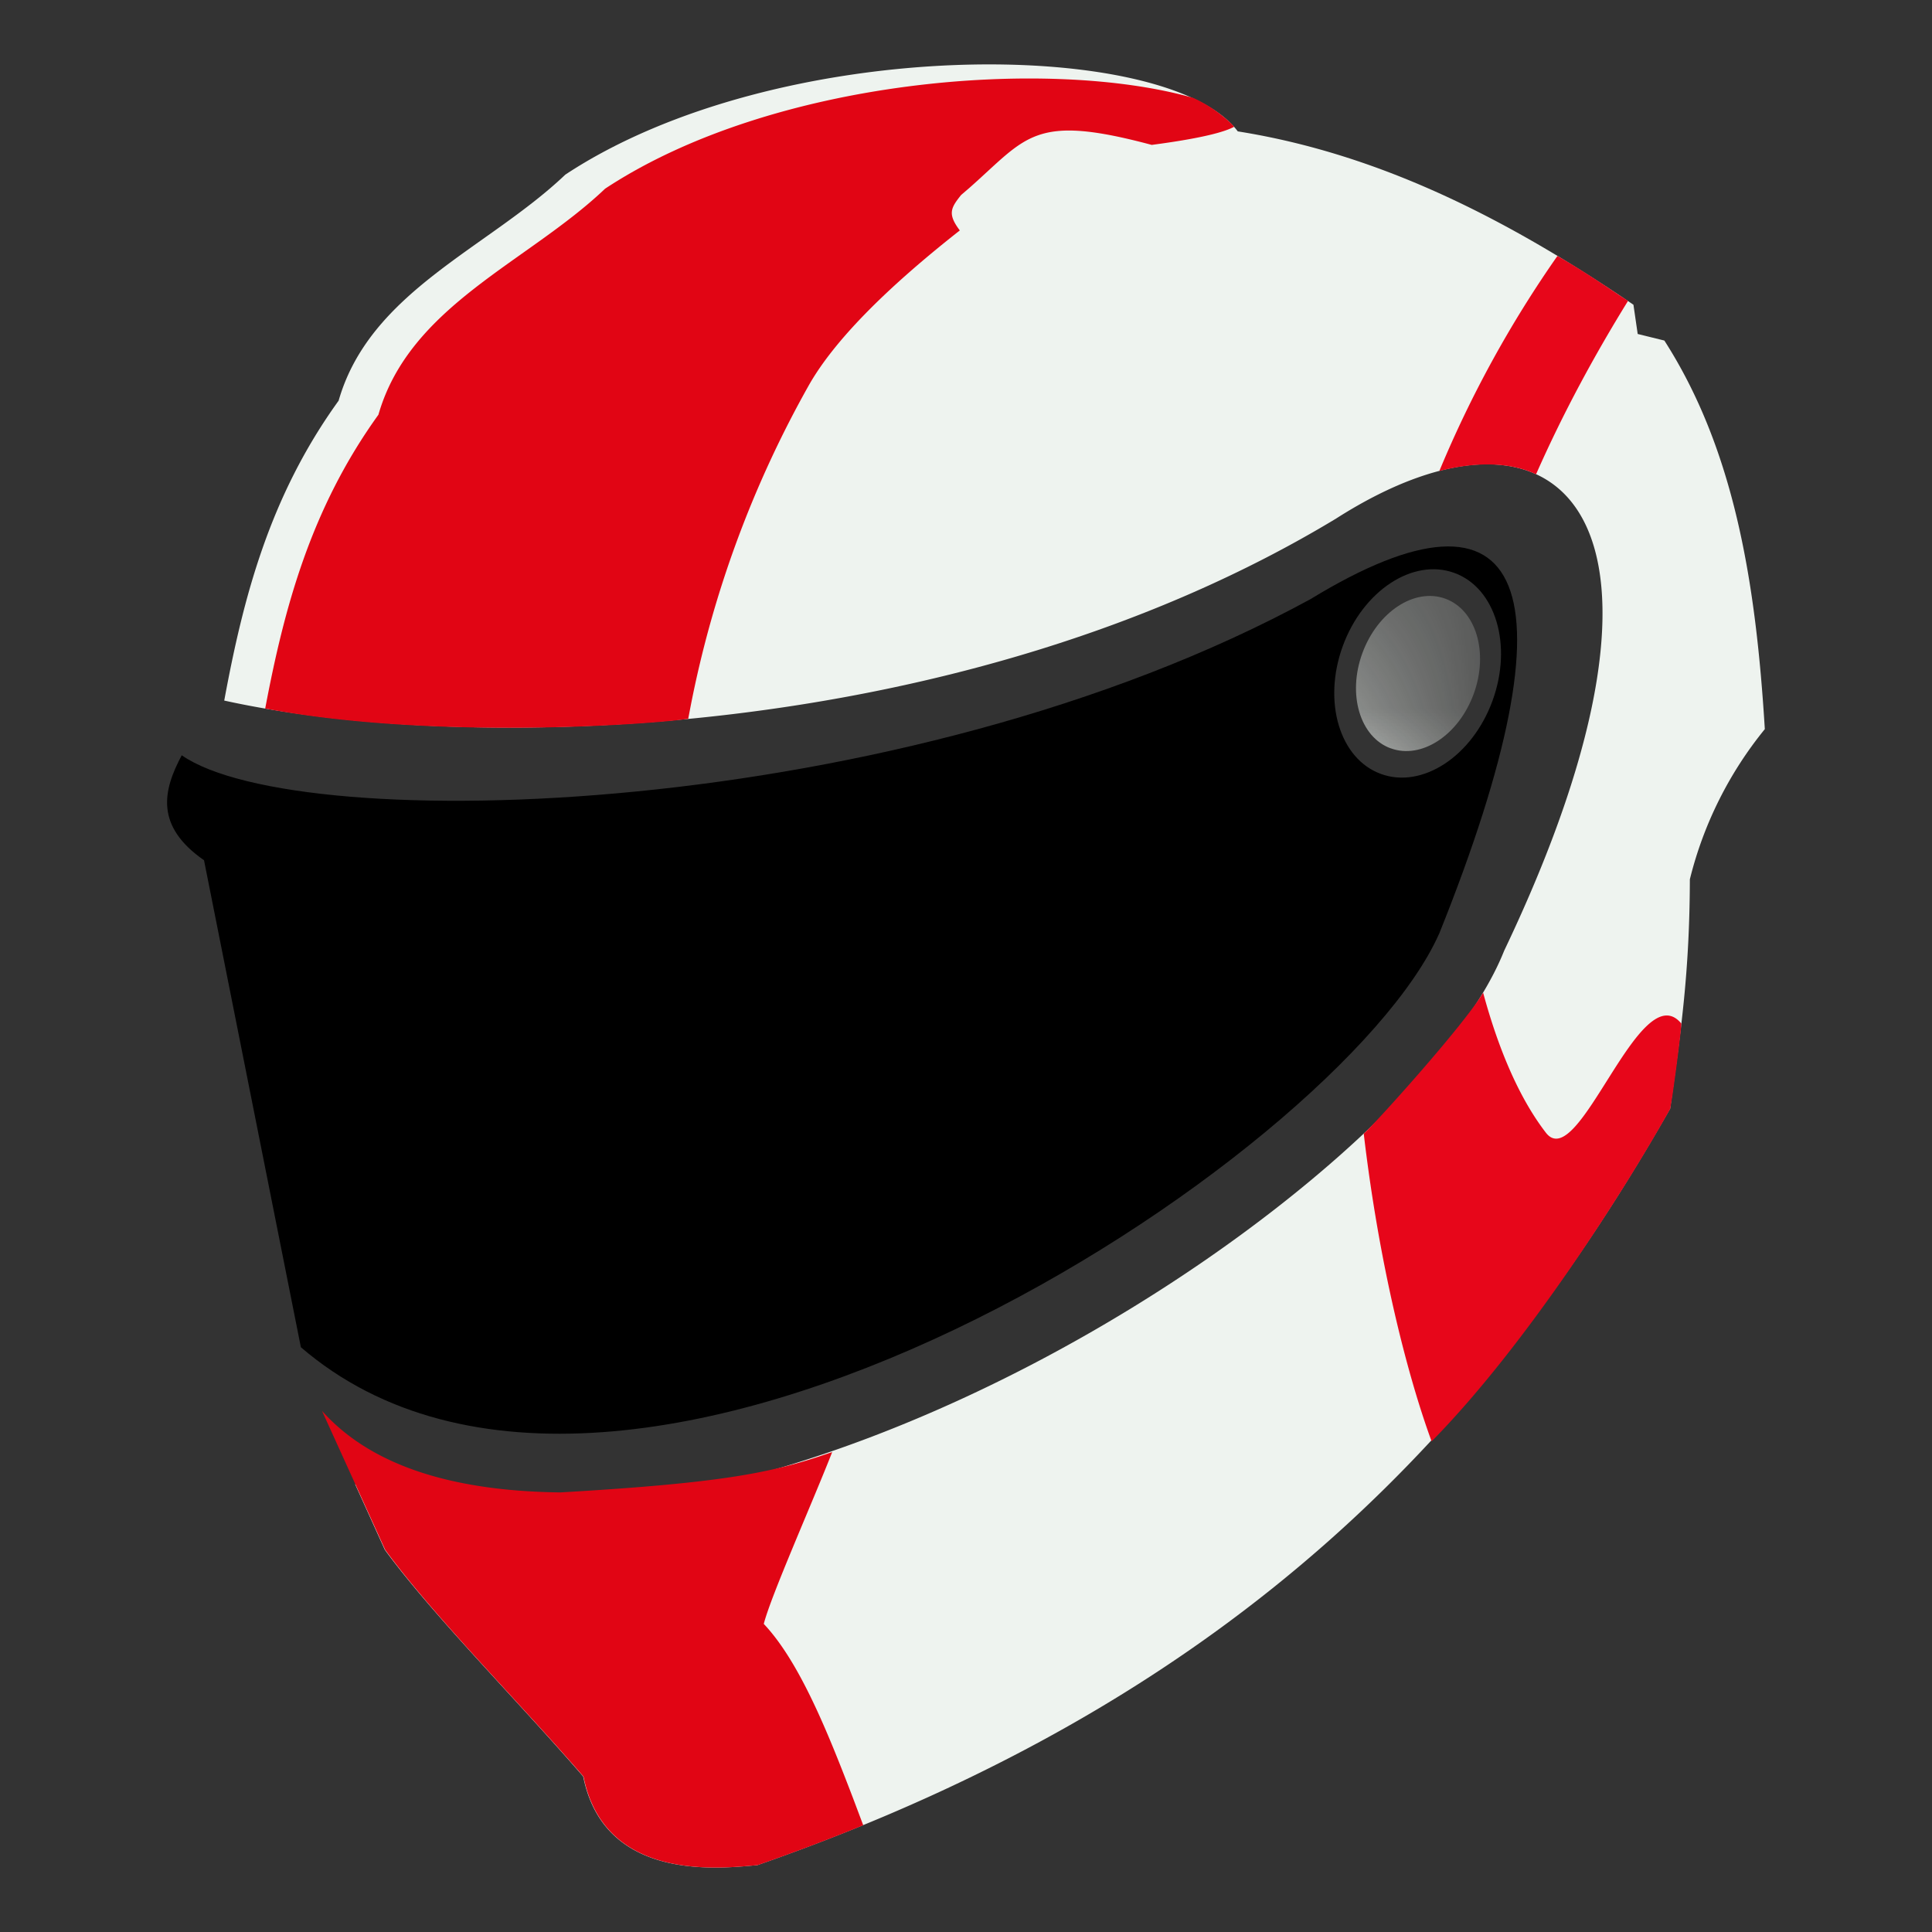 <svg xmlns='http://www.w3.org/2000/svg' xmlns:xlink='http://www.w3.org/1999/xlink' width='15' height='15' viewBox='0 0 15 15'><rect x="0" y="0" width="15" height="15" fill="#333333" stroke="none"/><defs><path id='a' d='M11.173 7.25c-.773 1.74-6.308 5.382-8.837 3.21l-.752-3.781c-.381-.265-.32-.54-.173-.815.91.634 5.587.519 8.763-1.212 1.68-1.025 2.089-.114.999 2.599zm-.748-2.233c-.157.431-.024.876.297.992.321.117.709-.138.866-.569.157-.431.024-.876-.297-.992-.321-.117-.709.138-.866.569z'/></defs><g fill='none' fill-rule='evenodd'><path fill='#EEF3EF' d='M1.741 5.439c.147-.795.35-1.583.888-2.328.243-.848 1.158-1.182 1.76-1.755C6.04.266 9.065.289 9.61 1.02c1.122.178 2.12.698 3.072 1.346l.033.227.207.051c.547.853.711 1.888.78 3.017a2.976 2.976 0 0 0-.582 1.166c-.002.714-.067 1.164-.153 1.78-1.368 2.4-3.293 4.552-7.087 5.874-.276.023-1.186.14-1.352-.688-.5-.58-1.163-1.246-1.54-1.76l-.231-.51c3.162 1.021 8.179-2.278 8.921-4.141 1.6-3.355.455-4.48-1.306-3.355-2.88 1.74-6.718 1.834-8.632 1.412z'/><path fill='#E7061A' d='M13.054 7.947c-.322-.39-.797 1.179-1.052.847-.212-.275-.372-.661-.487-1.087-.15.255-.863 1.044-.927 1.094.119 1.014.336 1.868.527 2.39.74-.752 1.508-1.965 1.853-2.583l.015-.092c.032-.215.07-.522.071-.569zm-1.128-4.265c.218-.494.465-.943.714-1.346l-.045-.029c-.1-.066-.29-.197-.503-.32a8.787 8.787 0 0 0-.917 1.67c.307-.079.563-.063.75.025z'/><path fill='#E10514' d='M5.343 5.582l.019-.099a8.346 8.346 0 0 1 .923-2.501c.193-.335.582-.733 1.167-1.193-.097-.128-.07-.175.01-.275l.064-.055c.45-.397.498-.58 1.416-.334l.073-.01c.32-.045.493-.09.567-.131L9.56.96a1.08 1.08 0 0 0-.296-.2c-1.125-.32-3.27-.15-4.566.705-.602.573-1.517.907-1.76 1.755-.526.73-.732 1.502-.879 2.281 1.291.245 2.984.125 3.284.08zM2.5 10.954l.49 1.078c.376.515 1.04 1.182 1.54 1.761.166.828 1.076.711 1.352.688.284-.099.557-.202.82-.31l-.079-.21c-.196-.512-.416-1.06-.693-1.353.054-.215.378-.943.531-1.334l-.098.033c-.407.134-.804.21-2.012.28-.867-.01-1.484-.221-1.851-.633z'/><mask id='b' fill='#fff'><use xlink:href='#a'/></mask><use fill='#000' xlink:href='#a'/><path fill='#EEF3EF' d='M10.798 5.81c.239.087.527-.102.644-.423.117-.321.018-.652-.221-.739-.239-.087-.527.103-.644.424-.117.32-.018.651.22.738z' mask='url(#b)'/></g></svg>